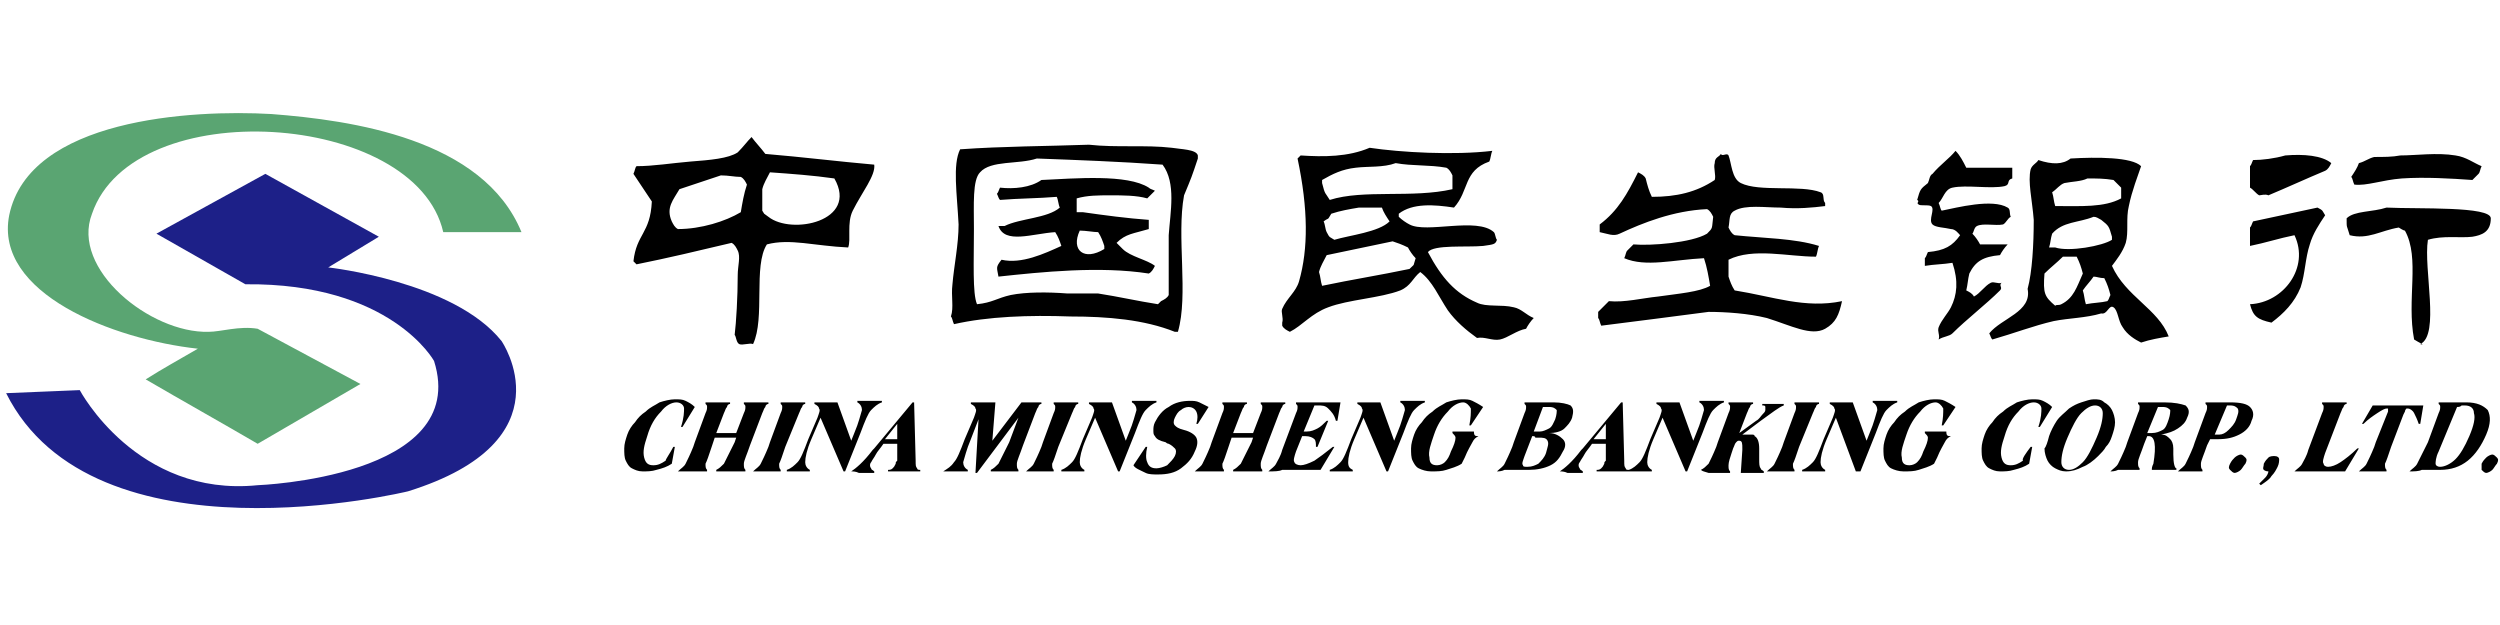 <?xml version="1.0" encoding="UTF-8"?>
<svg width="200px" height="50px" viewBox="0 0 200 50" version="1.1" xmlns="http://www.w3.org/2000/svg" xmlns:xlink="http://www.w3.org/1999/xlink">
    <!-- Generator: Sketch 42 (36781) - http://www.bohemiancoding.com/sketch -->
    <title>svg</title>
    <desc>Created with Sketch.</desc>
    <defs></defs>
    <g id="Page-1" stroke="none" stroke-width="1" fill="none" fill-rule="evenodd">
        <g id="svg" fill-rule="nonzero">
            <g id="9-CMBC" transform="translate(0, 9)">
                <g id="Page-1">
                    <g id="Page_1">
                        <g id="图层_1_1_">
                            <g id="中国民生银行">
                                <path d="M60.123,1.963 C60.491,2.454 60.859,2.822 61.227,3.313 C64.172,3.558 67.117,3.926 69.939,4.172 C70.061,5.031 68.957,6.38 68.221,7.853 C67.73,8.834 68.098,10.184 67.853,10.798 C65.153,10.675 63.19,10.061 61.35,10.552 C60.245,12.27 61.227,16.442 60.245,18.528 C60,18.405 59.387,18.65 59.141,18.528 C58.896,18.405 58.896,17.914 58.773,17.791 C58.896,16.81 59.018,14.724 59.018,13.006 C59.018,12.27 59.264,11.534 59.018,11.043 C58.896,10.798 58.773,10.552 58.528,10.429 C55.951,11.043 53.374,11.656 50.92,12.147 C50.798,12.025 50.798,12.025 50.675,11.902 C50.92,9.693 52.025,9.693 52.147,7.117 C51.656,6.38 51.166,5.644 50.675,4.908 C50.798,4.663 50.798,4.417 50.92,4.294 C52.27,4.294 53.742,4.049 55.215,3.926 C56.81,3.804 58.282,3.681 59.018,3.19 C59.509,2.699 59.755,2.331 60.123,1.963 L60.123,1.963 Z M87.117,2.577 C89.325,2.822 91.656,2.577 93.742,2.822 C94.479,2.945 95.706,2.945 95.828,3.436 L95.828,3.681 C95.337,5.153 95.337,5.153 94.724,6.626 C94.11,9.939 95.092,14.601 94.233,17.546 L93.988,17.546 C91.534,16.564 88.589,16.319 85.644,16.319 C82.331,16.196 79.018,16.319 76.319,16.933 C76.196,16.687 76.196,16.442 76.074,16.319 C76.319,15.583 76.074,14.724 76.196,13.742 C76.319,12.27 76.687,10.552 76.687,8.957 C76.564,6.503 76.196,4.172 76.81,2.945 C80.245,2.699 83.681,2.699 87.117,2.577 L87.117,2.577 Z M109.571,2.822 C112.025,3.19 116.319,3.436 119.387,3.067 C119.264,3.313 119.264,3.681 119.141,3.926 C117.055,4.663 117.546,6.258 116.319,7.607 C114.724,7.362 113.006,7.239 111.902,8.098 L111.902,8.344 C112.147,8.589 112.515,8.834 112.761,8.957 C114.11,9.693 118.16,8.344 119.509,9.571 C119.632,9.693 119.632,10.061 119.755,10.184 C119.632,10.552 119.509,10.552 118.65,10.675 C117.301,10.798 114.724,10.552 114.233,11.166 C115.337,13.252 116.442,14.479 118.16,15.215 C118.896,15.583 120.123,15.337 121.104,15.583 C121.718,15.706 122.086,16.196 122.699,16.442 C122.454,16.687 122.209,17.055 122.086,17.301 C121.35,17.423 120.613,18.037 120,18.16 C119.387,18.282 118.773,17.914 118.16,18.037 C117.301,17.423 116.442,16.687 115.828,15.828 C115.092,14.724 114.601,13.497 113.62,12.761 C113.006,13.252 112.883,13.865 112.025,14.233 C110.429,14.847 107.853,14.969 106.258,15.583 C104.908,16.074 104.172,17.055 103.19,17.546 C102.945,17.423 102.699,17.301 102.577,17.055 L102.577,16.81 C102.699,16.442 102.454,15.951 102.577,15.706 C102.945,14.847 103.681,14.356 103.926,13.497 C104.663,10.92 104.663,7.73 103.804,3.681 C103.926,3.558 103.926,3.558 104.049,3.436 C105.89,3.558 107.853,3.558 109.571,2.822 L109.571,2.822 Z M156.442,3.067 C156.81,3.436 157.055,3.926 157.301,4.417 L160.982,4.417 L160.982,5.276 C160.491,5.399 160.859,5.767 160.368,5.89 C159.264,6.135 157.301,5.767 156.196,6.012 C155.583,6.135 155.46,6.871 155.092,7.239 C155.215,7.485 155.215,7.73 155.337,7.853 C156.564,7.607 159.387,6.871 160.613,7.607 C160.859,7.73 160.736,8.098 160.859,8.344 C160.613,8.466 160.491,8.834 160.245,8.957 C159.632,9.08 158.65,8.834 158.16,9.08 C157.914,9.202 157.914,9.571 157.791,9.693 C158.037,9.939 158.282,10.307 158.405,10.552 L160.613,10.552 C160.368,10.798 160.123,11.166 160,11.411 C158.65,11.534 158.037,11.902 157.546,12.883 C157.423,13.374 157.423,13.742 157.301,14.233 C157.546,14.356 157.791,14.479 157.914,14.724 C158.405,14.479 158.773,13.865 159.264,13.62 C159.509,13.497 159.877,13.742 160.123,13.62 C159.877,13.865 160.245,13.988 160,14.233 C158.896,15.337 157.301,16.564 156.196,17.669 C155.951,17.914 155.46,17.914 155.092,18.16 C155.215,17.791 154.969,17.546 155.092,17.178 C155.337,16.564 155.828,16.074 156.074,15.583 C156.564,14.601 156.687,13.497 156.196,12.025 C155.46,12.147 154.724,12.147 153.988,12.27 L153.988,11.656 C154.11,11.534 154.11,11.411 154.233,11.166 C155.583,11.043 156.196,10.675 156.81,9.816 C156.687,9.693 156.442,9.325 156.074,9.325 C155.583,9.202 154.847,9.202 154.601,8.957 C154.233,8.589 154.847,7.73 154.479,7.485 C154.233,7.362 153.62,7.485 153.497,7.362 C153.252,7.239 153.62,7.117 153.374,6.994 C153.62,6.135 153.62,6.135 154.233,5.644 C154.356,5.399 154.356,5.031 154.601,4.908 C155.215,4.172 155.951,3.681 156.442,3.067 L156.442,3.067 Z M137.669,3.313 C137.791,3.558 138.16,3.19 138.282,3.436 C138.528,4.049 138.528,5.276 139.264,5.644 C140.736,6.38 144.049,5.767 145.644,6.38 C146.012,6.503 145.767,6.994 146.012,7.239 L146.012,7.485 C145.031,7.607 143.804,7.73 142.454,7.607 C141.227,7.607 139.632,7.362 138.773,7.853 C138.282,8.098 138.405,8.589 138.282,9.202 C138.405,9.448 138.528,9.693 138.773,9.816 C141.104,10.061 143.558,10.061 145.521,10.675 C145.399,10.92 145.399,11.288 145.276,11.534 C143.067,11.534 140.245,10.798 138.282,11.779 L138.282,13.129 C138.405,13.497 138.528,13.865 138.773,14.233 C141.84,14.724 144.417,15.706 147.362,15.092 C147.117,16.196 146.871,16.81 146.012,17.301 C144.908,17.914 143.313,17.055 141.35,16.442 C139.877,16.074 138.037,15.951 136.687,15.951 C133.865,16.319 131.043,16.687 128.098,17.055 C127.975,16.81 127.975,16.564 127.853,16.442 L127.853,15.951 C128.098,15.706 128.466,15.337 128.712,15.092 C129.939,15.215 131.411,14.847 132.638,14.724 C134.356,14.479 135.951,14.356 136.81,13.865 C136.687,13.129 136.564,12.393 136.319,11.656 C133.865,11.779 131.656,12.393 129.939,11.656 C130.061,11.411 130.061,11.166 130.184,11.043 C130.307,10.92 130.429,10.798 130.675,10.552 C132.025,10.675 135.337,10.429 136.564,9.693 C137.055,9.202 136.933,9.325 137.055,8.344 C136.933,8.098 136.81,7.853 136.564,7.73 C133.865,7.853 131.411,8.834 129.571,9.693 C129.08,9.939 128.589,9.693 127.975,9.571 L127.975,8.957 C129.448,7.853 130.184,6.503 131.043,4.785 C131.288,4.908 131.534,5.031 131.656,5.276 C131.779,5.767 131.902,6.258 132.147,6.748 C134.11,6.748 135.706,6.38 137.178,5.399 C137.301,5.031 137.055,4.417 137.178,4.049 C137.178,3.558 137.546,3.558 137.669,3.313 L137.669,3.313 Z M182.822,3.436 C184.294,3.313 185.767,3.436 186.503,4.049 C186.38,4.294 186.258,4.54 186.012,4.663 C184.54,5.276 182.945,6.012 181.472,6.626 C181.227,6.503 180.859,6.626 180.736,6.626 C180.491,6.503 180.245,6.135 180,6.012 L180,4.294 C180.123,4.172 180.123,4.049 180.245,3.804 C180.982,3.804 181.963,3.681 182.822,3.436 L182.822,3.436 Z M192.025,3.436 C193.252,3.436 194.969,3.19 196.442,3.436 C197.301,3.558 197.914,4.049 198.528,4.294 C198.405,4.54 198.405,4.785 198.282,4.908 C198.16,5.031 198.037,5.153 197.791,5.399 C196.074,5.276 193.988,5.153 192.147,5.276 C190.552,5.399 189.325,5.89 188.344,5.767 C188.221,5.521 188.221,5.276 188.098,5.153 C188.344,4.785 188.589,4.417 188.712,4.049 C189.202,3.926 189.448,3.681 189.939,3.558 C190.675,3.558 191.411,3.558 192.025,3.436 L192.025,3.436 Z M82.945,3.681 C81.472,4.172 79.264,3.804 78.405,4.785 C77.791,5.399 77.914,7.362 77.914,9.325 C77.914,11.902 77.791,14.479 78.16,15.337 C79.387,15.215 79.755,14.847 80.859,14.601 C82.086,14.356 83.804,14.356 85.399,14.479 L87.853,14.479 C89.448,14.724 91.043,15.092 92.638,15.337 C92.761,15.215 92.761,15.215 92.883,15.092 C93.129,14.969 93.374,14.847 93.497,14.601 L93.497,9.816 C93.62,7.975 94.11,5.644 93.006,4.172 C89.571,3.926 86.258,3.804 82.945,3.681 L82.945,3.681 Z M165.644,3.681 C167.73,3.558 170.552,3.558 171.288,4.294 C171.043,5.031 170.552,6.258 170.307,7.485 C170.061,8.466 170.307,9.571 170.061,10.429 C169.816,11.166 169.325,11.779 168.957,12.27 C170.061,14.724 172.638,15.706 173.497,17.914 C172.761,18.037 172.025,18.16 171.288,18.405 C170.798,18.16 170.184,17.791 169.816,17.178 C169.448,16.687 169.448,15.828 169.08,15.583 C168.712,15.337 168.589,16.196 168.098,16.074 C166.871,16.442 165.521,16.442 164.294,16.687 C162.699,17.055 161.104,17.669 159.387,18.16 C159.264,18.037 159.264,17.914 159.141,17.669 C160.123,16.442 162.577,15.951 162.209,14.11 C162.577,12.761 162.699,10.552 162.699,8.589 C162.577,6.994 162.209,5.521 162.454,4.54 C162.577,4.172 162.945,4.049 163.067,3.804 C164.172,4.172 165.031,4.172 165.644,3.681 L165.644,3.681 Z M111.656,4.049 C110.675,4.417 109.448,4.294 108.466,4.417 C107.362,4.54 106.626,4.908 105.767,5.399 L105.767,5.644 C106.012,6.626 106.012,6.38 106.38,6.994 C109.08,6.135 113.006,6.871 116.196,6.135 L116.196,5.031 C116.074,4.785 115.951,4.54 115.706,4.417 C114.356,4.172 113.006,4.294 111.656,4.049 L111.656,4.049 Z M61.595,4.785 C61.35,5.276 61.104,5.644 60.982,6.135 L60.982,7.853 C61.227,8.221 60.982,7.975 61.472,8.344 C63.313,9.816 68.712,8.712 66.748,5.276 C65.031,5.031 63.313,4.908 61.595,4.785 L61.595,4.785 Z M57.669,5.031 C56.564,5.399 55.46,5.767 54.356,6.135 C53.865,6.994 53.252,7.607 53.742,8.712 C53.865,8.957 53.988,9.202 54.233,9.325 C56.074,9.325 58.037,8.712 59.264,7.975 C59.387,7.239 59.509,6.503 59.755,5.767 C59.632,5.521 59.509,5.276 59.264,5.153 C58.773,5.153 58.282,5.031 57.669,5.031 L57.669,5.031 Z M166.994,5.276 C166.503,5.521 165.767,5.521 165.153,5.644 C164.785,5.767 164.54,6.135 164.172,6.38 C164.294,6.748 164.294,7.117 164.417,7.485 C166.503,7.485 168.344,7.607 169.693,6.871 L169.693,6.626 L169.693,6.012 C169.448,5.767 169.202,5.521 169.08,5.399 C168.344,5.276 167.73,5.276 166.994,5.276 L166.994,5.276 Z M83.313,5.399 C86.012,5.276 90.184,4.908 91.902,6.012 C92.025,6.135 92.147,6.135 92.393,6.258 C92.147,6.503 91.902,6.748 91.779,6.871 C90.92,6.626 89.816,6.626 88.834,6.626 C87.853,6.626 86.994,6.626 86.135,6.871 L86.135,7.975 L86.626,7.975 C88.344,8.221 90.184,8.466 91.902,8.589 L91.902,8.834 L91.902,9.325 C90.675,9.693 90.061,9.693 89.325,10.429 C89.448,10.552 89.571,10.675 89.816,10.92 C90.429,11.534 91.779,11.779 92.393,12.27 C92.27,12.515 92.147,12.761 91.902,12.883 C87.975,12.27 83.313,12.761 79.877,13.129 C79.755,12.393 79.632,12.393 80.123,11.779 C81.718,12.147 83.558,11.288 84.908,10.675 C84.785,10.307 84.663,9.939 84.417,9.571 C82.577,9.693 80.368,10.552 79.877,9.08 L80.368,9.08 C81.595,8.466 83.804,8.466 84.785,7.607 C84.663,7.362 84.663,6.994 84.54,6.748 C83.067,6.871 81.472,6.871 80,6.994 C79.877,6.871 79.877,6.748 79.755,6.503 C79.877,6.38 79.877,6.258 80,6.012 C81.104,6.135 82.454,6.012 83.313,5.399 L83.313,5.399 Z M108.712,7.607 C107.975,7.73 107.239,7.853 106.503,8.098 C106.135,8.712 106.38,8.344 105.89,8.712 C106.012,8.957 106.012,9.325 106.135,9.571 C106.38,10.061 106.38,9.939 106.748,10.184 C107.975,9.816 110.307,9.571 111.166,8.712 C110.92,8.344 110.675,7.975 110.552,7.607 L108.712,7.607 L108.712,7.607 Z M185.399,7.607 C185.89,7.853 185.767,7.853 186.012,8.221 C185.521,8.957 185.031,9.693 184.785,10.552 C184.417,11.656 184.417,12.883 184.049,13.988 C183.558,15.215 182.699,16.074 181.718,16.81 C180.613,16.564 180.245,16.319 180,15.337 C182.699,15.215 184.785,12.393 183.558,9.816 C182.331,10.061 181.227,10.429 180,10.675 L180,9.202 C180.123,9.08 180.123,8.957 180.245,8.712 C181.963,8.344 183.681,7.975 185.399,7.607 L185.399,7.607 Z M190.92,7.607 C193.497,7.73 199.264,7.485 199.264,8.466 C199.264,9.571 198.528,9.816 197.791,9.939 C196.81,10.061 195.46,9.816 194.233,10.184 C193.865,12.515 195.215,17.791 193.62,18.528 C194.11,18.65 193.497,18.405 193.129,18.16 C192.515,14.969 193.62,11.656 192.393,9.448 C192.27,9.448 191.902,9.202 191.902,9.202 C190.429,9.448 189.448,10.184 187.975,9.816 C187.73,8.957 187.73,9.325 187.73,8.466 C188.344,7.853 189.816,7.975 190.92,7.607 L190.92,7.607 Z M167.485,8.344 C166.258,8.834 165.031,8.712 164.172,9.693 C164.049,10.061 164.049,10.429 163.926,10.798 L164.417,10.798 C165.521,11.166 168.221,10.675 168.957,10.184 L168.957,9.939 C168.712,9.08 168.712,9.08 168.098,8.589 C167.853,8.466 167.73,8.344 167.485,8.344 L167.485,8.344 Z M86.38,9.448 C85.644,11.043 86.748,11.902 88.344,10.92 L88.344,10.675 C88.221,10.307 88.098,9.939 87.853,9.571 C87.485,9.571 86.871,9.448 86.38,9.448 L86.38,9.448 Z M111.411,10.307 C109.693,10.675 107.853,11.043 106.135,11.411 C105.89,11.902 105.644,12.27 105.521,12.761 C105.644,13.129 105.644,13.497 105.767,13.865 C108.098,13.374 110.429,13.006 112.761,12.515 C113.252,12.025 113.006,12.393 113.252,11.656 C113.006,11.411 112.761,11.043 112.638,10.798 C112.147,10.552 111.779,10.429 111.411,10.307 L111.411,10.307 Z M165.031,11.534 C164.54,12.025 164.049,12.393 163.558,12.883 C163.436,14.479 163.558,14.724 164.417,15.46 C164.54,15.337 164.663,15.46 164.908,15.337 C165.89,14.847 166.135,13.988 166.626,12.883 C166.503,12.393 166.38,12.025 166.135,11.534 L165.031,11.534 L165.031,11.534 Z M167.485,13.129 C167.239,13.497 166.871,13.865 166.626,14.233 C166.748,14.601 166.748,14.969 166.871,15.337 C167.485,15.215 168.098,15.215 168.589,15.092 C168.712,14.969 168.712,14.847 168.834,14.601 C168.712,14.11 168.589,13.742 168.344,13.252 C167.975,13.252 167.73,13.129 167.485,13.129 L167.485,13.129 Z" id="Shape" fill="#000000"></path>
                                <path d="M20.982,7.485 L25.031,9.693 L21.104,12.025 L17.055,9.939 L20.982,7.485 L20.982,7.485 Z M21.227,4.908 L30.307,9.939 L26.258,12.393 C26.258,12.393 36.319,13.497 40.123,18.282 C40.123,18.282 45.644,26.258 32.638,30.307 C32.638,30.307 7.485,36.442 0.491,22.454 L6.38,22.209 C6.38,22.209 10.92,30.798 20.613,29.816 C20.613,29.816 37.669,29.202 34.724,19.877 C34.724,19.877 31.288,13.62 19.632,13.742 L12.515,9.693 L21.227,4.908 L21.227,4.908 Z" id="Shape" fill="#1D2088"></path>
                                <path d="M16.933,21.84 L20.982,19.632 L25.153,21.84 L20.859,24.049 L16.933,21.84 L16.933,21.84 Z M21.718,0.123 C28.098,0.613 38.65,2.086 41.718,9.571 L35.46,9.571 C33.252,-0.123 10.675,-1.595 7.362,8.098 C5.644,12.515 12.025,17.669 16.687,17.546 C17.669,17.546 19.141,17.055 20.613,17.301 L28.834,21.718 L20.613,26.503 C17.669,24.785 14.601,23.067 11.656,21.35 C13.006,20.491 14.356,19.755 15.828,18.896 C9.08,18.16 -0.491,14.479 0.736,8.221 C2.331,0.491 15.337,-0.245 21.718,0.123 L21.718,0.123 Z" id="Shape" fill="#5AA572"></path>
                                <g id="Group" transform="translate(49.08, 22.086)" fill="#000000">
                                    <path d="M4.785,4.663 L4.908,4.663 L4.663,6.012 C4.294,6.258 3.926,6.38 3.436,6.503 C3.067,6.626 2.699,6.626 2.331,6.626 C1.963,6.626 1.718,6.503 1.472,6.38 C1.227,6.258 1.104,6.012 0.982,5.767 C0.859,5.521 0.859,5.153 0.859,4.785 C0.859,4.417 0.982,4.049 1.104,3.681 C1.227,3.313 1.472,2.945 1.718,2.699 C1.963,2.331 2.209,2.086 2.577,1.84 C2.945,1.472 3.313,1.35 3.681,1.104 C4.049,0.982 4.54,0.859 4.908,0.859 C5.276,0.859 5.521,0.859 5.767,0.982 C6.012,1.104 6.258,1.227 6.503,1.472 L5.521,3.067 L5.399,3.067 C5.644,2.331 5.644,1.84 5.644,1.595 C5.644,1.35 5.399,1.104 5.031,1.104 C4.663,1.104 4.172,1.35 3.804,1.84 C3.313,2.331 2.945,2.945 2.699,3.804 C2.454,4.54 2.331,5.031 2.454,5.521 C2.577,6.012 2.822,6.135 3.19,6.135 C3.558,6.135 3.804,6.012 4.172,5.767 C4.172,5.644 4.54,5.153 4.785,4.663 L4.785,4.663 Z M5.153,6.626 L5.153,6.626 C5.399,6.38 5.644,6.258 5.767,6.012 C5.89,5.767 6.135,5.276 6.38,4.663 L6.503,4.294 L7.362,1.963 C7.485,1.718 7.485,1.595 7.485,1.472 C7.485,1.35 7.485,1.35 7.362,1.227 L7.362,1.104 L7.975,1.104 L8.344,1.104 L8.712,1.104 L9.325,1.104 L9.325,1.227 C9.202,1.227 9.08,1.35 9.08,1.472 C8.957,1.595 8.957,1.718 8.834,1.963 L8.221,3.558 L8.344,3.558 L8.712,3.558 L9.202,3.558 L9.448,3.558 L9.816,3.558 L10.429,1.963 C10.552,1.718 10.552,1.595 10.552,1.472 C10.552,1.35 10.552,1.35 10.429,1.227 L10.429,1.104 L11.043,1.104 L11.411,1.104 L11.779,1.104 L12.393,1.104 L12.393,1.227 C12.27,1.227 12.147,1.35 12.147,1.472 C12.025,1.595 12.025,1.718 11.902,1.963 L10.92,4.54 C10.675,5.276 10.429,5.767 10.429,6.012 C10.429,6.258 10.429,6.38 10.552,6.503 L10.552,6.626 L10.061,6.626 L9.448,6.626 L8.834,6.626 L8.221,6.626 L8.221,6.503 C8.466,6.38 8.589,6.258 8.834,6.012 L9.571,4.54 L9.693,4.294 L9.816,3.926 L9.571,3.926 L9.202,3.926 L8.712,3.926 L8.344,3.926 L8.098,3.926 L7.853,4.663 C7.607,5.399 7.485,5.767 7.362,6.012 C7.362,6.258 7.362,6.38 7.485,6.503 L7.485,6.626 L6.994,6.626 L6.38,6.626 L5.767,6.626 L5.153,6.626 L5.153,6.626 Z M11.166,6.626 L11.166,6.626 C11.411,6.38 11.656,6.258 11.779,6.012 C11.902,5.767 12.147,5.276 12.393,4.663 L12.515,4.294 L13.374,1.963 C13.497,1.718 13.497,1.595 13.497,1.472 C13.497,1.35 13.497,1.35 13.374,1.227 L13.374,1.104 L13.988,1.104 L14.356,1.104 L14.724,1.104 L15.337,1.104 L15.337,1.227 C15.215,1.227 15.092,1.35 15.092,1.472 C14.969,1.595 14.969,1.718 14.847,1.963 L13.742,4.663 C13.497,5.399 13.374,5.767 13.252,6.012 C13.252,6.258 13.252,6.38 13.374,6.503 L13.374,6.626 L12.883,6.626 L12.27,6.626 L11.656,6.626 L11.166,6.626 L11.166,6.626 Z M16.564,2.331 L15.828,4.049 C15.46,4.908 15.337,5.521 15.337,5.89 C15.337,6.135 15.46,6.38 15.706,6.503 L15.706,6.626 L15.337,6.626 L14.847,6.626 L14.356,6.626 L13.865,6.626 L13.865,6.503 C14.233,6.38 14.479,6.135 14.724,5.89 C14.969,5.644 15.215,5.031 15.583,4.049 L16.319,2.331 C16.442,1.963 16.564,1.718 16.442,1.595 C16.442,1.472 16.319,1.35 16.074,1.227 L16.074,1.104 L16.564,1.104 L17.178,1.104 L17.546,1.104 L17.914,1.104 L19.018,4.172 L19.264,3.558 C19.632,2.699 19.755,2.086 19.877,1.718 C19.877,1.472 19.755,1.227 19.509,1.104 L19.509,0.982 L19.877,0.982 L20.491,0.982 L21.104,0.982 L21.472,0.982 L21.472,1.104 C21.104,1.227 20.859,1.472 20.613,1.718 C20.368,1.963 20.123,2.577 19.755,3.558 L18.528,6.626 L18.405,6.626 L16.564,2.331 L16.564,2.331 Z M22.699,4.049 L22.699,2.822 L21.718,4.049 L22.699,4.049 L22.699,4.049 Z M19.018,6.626 L19.018,6.626 C19.387,6.38 20,5.89 20.736,4.908 L20.859,4.785 L23.926,1.104 L24.049,1.104 L24.172,5.767 C24.172,6.135 24.172,6.258 24.294,6.38 C24.294,6.503 24.417,6.503 24.54,6.503 L24.54,6.626 C24.54,6.626 24.54,6.626 24.417,6.626 L23.313,6.626 L22.086,6.626 L21.963,6.626 L21.963,6.503 C22.086,6.503 22.209,6.503 22.331,6.38 C22.454,6.258 22.454,6.258 22.577,6.012 C22.577,5.89 22.577,5.89 22.699,5.767 L22.699,5.521 L22.699,4.417 L21.595,4.417 C21.35,4.785 21.104,5.031 20.982,5.276 C20.859,5.521 20.736,5.644 20.613,5.89 C20.491,6.012 20.491,6.258 20.613,6.38 C20.613,6.503 20.736,6.503 20.859,6.626 L20.859,6.748 L20.368,6.748 L20,6.748 L19.632,6.748 C19.387,6.626 19.141,6.626 19.018,6.626 L19.018,6.626 Z M26.38,6.626 L26.38,6.626 C26.748,6.38 26.994,6.258 27.239,5.89 C27.485,5.644 27.73,5.031 28.098,4.049 L28.834,2.331 C28.957,1.963 29.08,1.718 28.957,1.595 C28.957,1.472 28.834,1.35 28.589,1.227 L28.589,1.104 L28.957,1.104 L29.571,1.104 L30.184,1.104 L30.552,1.104 L30.307,4.172 L32.638,1.104 L33.006,1.104 L33.252,1.104 L34.233,1.104 L34.233,1.104 L34.233,1.227 C34.11,1.227 33.988,1.35 33.988,1.472 C33.865,1.595 33.865,1.718 33.742,1.963 L32.761,4.54 C32.515,5.276 32.27,5.767 32.27,6.012 C32.27,6.258 32.27,6.38 32.393,6.503 L32.393,6.626 L31.902,6.626 L31.288,6.626 L30.675,6.626 L30.184,6.626 L30.184,6.503 C30.429,6.38 30.552,6.258 30.798,6.012 C30.92,5.767 31.166,5.276 31.534,4.54 L31.656,4.294 L32.393,2.331 L29.08,6.748 L28.957,6.748 L29.202,2.454 L28.589,4.049 C28.221,4.908 28.098,5.521 27.975,5.89 C27.975,6.135 28.098,6.38 28.344,6.503 L28.344,6.626 L27.975,6.626 L27.485,6.626 L26.994,6.626 L26.38,6.626 L26.38,6.626 Z M33.006,6.626 L33.006,6.626 C33.252,6.38 33.497,6.258 33.62,6.012 C33.742,5.767 33.988,5.276 34.233,4.663 L34.356,4.294 L35.215,1.963 C35.337,1.718 35.337,1.595 35.337,1.472 C35.337,1.35 35.337,1.35 35.215,1.227 L35.215,1.104 L35.828,1.104 L36.196,1.104 L36.564,1.104 L37.178,1.104 L37.178,1.227 C37.055,1.227 36.933,1.35 36.933,1.472 C36.81,1.595 36.81,1.718 36.687,1.963 L35.583,4.663 C35.337,5.399 35.215,5.767 35.092,6.012 C35.092,6.258 35.092,6.38 35.215,6.503 L35.215,6.626 L34.724,6.626 L34.11,6.626 L33.497,6.626 L33.006,6.626 L33.006,6.626 Z M38.528,2.331 L37.791,4.049 C37.423,4.908 37.301,5.521 37.301,5.89 C37.301,6.135 37.423,6.38 37.669,6.503 L37.669,6.626 L37.301,6.626 L36.81,6.626 L36.319,6.626 L35.828,6.626 L35.828,6.503 C36.196,6.38 36.442,6.135 36.687,5.89 C36.933,5.644 37.178,5.031 37.546,4.049 L38.282,2.331 C38.405,1.963 38.528,1.718 38.405,1.595 C38.405,1.472 38.282,1.35 38.037,1.227 L38.037,1.104 L38.528,1.104 L39.141,1.104 L39.509,1.104 L39.877,1.104 L40.982,4.172 L41.227,3.558 C41.595,2.699 41.718,2.086 41.84,1.718 C41.84,1.472 41.718,1.227 41.472,1.104 L41.472,0.982 L41.84,0.982 L42.454,0.982 L43.067,0.982 L43.436,0.982 L43.436,1.104 C43.067,1.227 42.822,1.472 42.577,1.718 C42.331,1.963 42.086,2.577 41.718,3.558 L40.491,6.626 L40.368,6.626 L38.528,2.331 L38.528,2.331 Z M41.595,6.135 L42.577,4.663 L42.699,4.663 C42.577,5.153 42.577,5.644 42.699,5.89 C42.822,6.258 43.067,6.38 43.436,6.38 C43.681,6.38 44.049,6.258 44.294,6.135 C44.54,5.89 44.785,5.644 44.908,5.399 C45.031,5.153 45.031,4.908 44.908,4.785 C44.785,4.663 44.663,4.54 44.417,4.417 C44.417,4.417 44.294,4.417 44.172,4.294 C43.681,4.172 43.436,4.049 43.313,3.804 C43.19,3.681 43.19,3.558 43.19,3.313 C43.19,3.19 43.19,2.945 43.313,2.699 C43.558,2.209 43.926,1.718 44.417,1.472 C44.908,1.104 45.521,0.982 46.135,0.982 C46.38,0.982 46.626,0.982 46.871,1.104 C47.117,1.227 47.362,1.35 47.607,1.472 L46.748,2.822 L46.626,2.822 C46.748,2.454 46.748,2.086 46.626,1.84 C46.503,1.595 46.258,1.472 46.012,1.472 C45.767,1.472 45.521,1.595 45.399,1.718 C45.153,1.84 45.031,2.086 44.908,2.331 C44.785,2.577 44.785,2.822 44.908,2.945 C45.031,3.067 45.153,3.19 45.644,3.313 C46.135,3.436 46.503,3.681 46.626,3.926 C46.748,4.172 46.748,4.54 46.503,5.031 C46.258,5.644 45.89,6.012 45.399,6.38 C44.908,6.748 44.294,6.871 43.558,6.871 C43.19,6.871 42.822,6.871 42.577,6.748 C42.086,6.503 41.718,6.38 41.595,6.135 L41.595,6.135 Z M46.503,6.626 L46.503,6.626 C46.748,6.38 46.994,6.258 47.117,6.012 C47.239,5.767 47.485,5.276 47.73,4.663 L47.853,4.294 L48.712,1.963 C48.834,1.718 48.834,1.595 48.834,1.472 C48.834,1.35 48.834,1.35 48.712,1.227 L48.712,1.104 L49.325,1.104 L49.693,1.104 L50.061,1.104 L50.675,1.104 L50.675,1.227 C50.552,1.227 50.429,1.35 50.429,1.472 C50.307,1.595 50.307,1.718 50.184,1.963 L49.571,3.558 L49.693,3.558 L50.061,3.558 L50.552,3.558 L50.798,3.558 L51.166,3.558 L51.779,1.963 C51.902,1.718 51.902,1.595 51.902,1.472 C51.902,1.35 51.902,1.35 51.779,1.227 L51.779,1.104 L52.393,1.104 L52.761,1.104 L53.129,1.104 L53.742,1.104 L53.742,1.227 C53.62,1.227 53.497,1.35 53.497,1.472 C53.374,1.595 53.374,1.718 53.252,1.963 L52.27,4.54 C52.025,5.276 51.779,5.767 51.779,6.012 C51.779,6.258 51.779,6.38 51.902,6.503 L51.902,6.626 L51.411,6.626 L50.798,6.626 L50.184,6.626 L49.571,6.626 L49.571,6.503 C49.816,6.38 49.939,6.258 50.184,6.012 C50.307,5.767 50.552,5.276 50.92,4.54 L51.043,4.294 L51.166,3.926 L50.92,3.926 L50.552,3.926 L50.061,3.926 L49.693,3.926 L49.448,3.926 L49.202,4.663 C48.957,5.399 48.834,5.767 48.712,6.012 C48.712,6.258 48.712,6.38 48.834,6.503 L48.834,6.626 L48.344,6.626 L47.73,6.626 L47.117,6.626 L46.503,6.626 L46.503,6.626 Z M52.393,6.626 L52.393,6.626 C52.638,6.38 52.883,6.258 53.006,6.012 C53.129,5.767 53.374,5.399 53.497,4.908 L54.601,1.963 C54.724,1.718 54.724,1.595 54.724,1.472 C54.724,1.35 54.724,1.35 54.601,1.227 L54.601,1.104 L55.46,1.104 L56.196,1.104 L58.16,1.104 L57.914,2.577 L57.791,2.577 C57.669,2.086 57.423,1.84 57.178,1.595 C56.933,1.35 56.687,1.35 56.319,1.35 L56.196,1.35 C56.196,1.35 56.196,1.35 56.074,1.35 L55.215,3.436 L55.337,3.436 L55.46,3.436 C55.828,3.436 56.074,3.313 56.319,3.19 C56.564,3.067 56.81,2.822 57.055,2.577 L57.178,2.577 L56.319,4.663 L56.196,4.663 C56.196,4.417 56.196,4.172 56.074,4.049 C55.951,3.926 55.706,3.804 55.337,3.804 L55.215,3.804 L55.092,3.804 L54.601,5.031 C54.479,5.399 54.356,5.767 54.479,5.89 C54.479,6.012 54.724,6.135 54.969,6.135 C55.215,6.135 55.583,6.012 56.074,5.767 C56.442,5.521 56.933,5.153 57.546,4.663 L57.669,4.663 L56.564,6.503 L54.233,6.503 L53.497,6.503 C53.252,6.626 52.883,6.626 52.393,6.626 L52.393,6.626 Z M60,2.331 L59.264,4.049 C58.896,4.908 58.773,5.521 58.773,5.89 C58.773,6.258 58.896,6.38 59.141,6.503 L59.141,6.626 L58.773,6.626 L58.282,6.626 L57.791,6.626 L57.301,6.626 L57.301,6.503 C57.669,6.38 57.914,6.135 58.16,5.89 C58.405,5.644 58.65,5.031 59.018,4.049 L59.755,2.331 C59.877,1.963 60,1.718 59.877,1.595 C59.877,1.472 59.755,1.35 59.509,1.227 L59.509,1.104 L60,1.104 L60.613,1.104 L60.982,1.104 L61.35,1.104 L62.454,4.172 L62.699,3.558 C63.067,2.699 63.19,2.086 63.313,1.718 C63.313,1.472 63.19,1.227 62.945,1.104 L62.945,0.982 L63.313,0.982 L63.926,0.982 L64.54,0.982 L64.908,0.982 L64.908,1.104 C64.54,1.227 64.294,1.472 64.049,1.718 C63.804,1.963 63.558,2.577 63.19,3.558 L61.963,6.626 L61.84,6.626 L60,2.331 L60,2.331 Z M69.202,3.804 L69.202,3.804 C68.957,3.926 68.834,4.049 68.712,4.294 C68.589,4.54 68.344,4.908 68.098,5.521 L67.975,5.767 L67.853,6.012 C67.485,6.258 66.994,6.38 66.626,6.503 C66.258,6.626 65.89,6.626 65.399,6.626 C65.031,6.626 64.663,6.503 64.417,6.38 C64.172,6.258 64.049,6.012 63.926,5.767 C63.804,5.521 63.804,5.153 63.804,4.785 C63.804,4.417 63.926,4.049 64.049,3.681 C64.172,3.313 64.417,2.945 64.663,2.699 C64.908,2.331 65.153,2.086 65.521,1.84 C65.89,1.472 66.258,1.35 66.626,1.104 C66.994,0.982 67.485,0.859 67.853,0.859 C68.221,0.859 68.466,0.859 68.712,0.982 C68.957,1.104 69.202,1.227 69.571,1.472 L68.589,2.945 L68.466,2.945 C68.589,2.331 68.589,1.963 68.589,1.595 C68.466,1.35 68.221,1.104 67.975,1.104 C67.607,1.104 67.117,1.35 66.748,1.84 C66.258,2.331 65.89,2.945 65.644,3.681 C65.399,4.417 65.153,5.031 65.276,5.521 C65.276,6.012 65.521,6.135 65.89,6.135 C66.135,6.135 66.38,6.012 66.503,5.89 C66.748,5.644 66.871,5.399 66.994,5.031 C67.239,4.54 67.362,4.172 67.362,3.926 C67.362,3.804 67.239,3.681 67.117,3.558 L67.117,3.436 L67.607,3.436 L68.221,3.436 L68.834,3.436 C68.834,3.804 68.957,3.804 69.202,3.804 L69.202,3.804 Z M73.62,3.436 L73.742,3.436 L73.865,3.436 L74.11,3.436 C74.356,3.436 74.601,3.313 74.847,3.19 C75.092,3.067 75.215,2.699 75.337,2.454 C75.46,2.086 75.46,1.84 75.46,1.718 C75.337,1.595 75.215,1.472 74.847,1.472 L74.601,1.472 L74.356,1.472 L73.62,3.436 L73.62,3.436 Z M70.675,6.626 L70.675,6.626 C70.92,6.38 71.166,6.258 71.288,6.012 C71.411,5.767 71.656,5.276 71.902,4.663 L72.025,4.294 L72.883,1.963 C73.006,1.718 73.006,1.595 73.006,1.472 C73.006,1.35 73.006,1.35 72.883,1.227 L72.883,1.104 L73.497,1.104 L73.988,1.104 L74.601,1.104 L75.215,1.104 C75.828,1.104 76.319,1.227 76.564,1.35 C76.81,1.595 76.81,1.84 76.687,2.331 C76.564,2.699 76.319,2.945 76.074,3.19 C75.828,3.436 75.337,3.558 74.847,3.558 C75.337,3.558 75.706,3.804 75.951,4.049 C76.196,4.294 76.196,4.663 75.951,5.031 C75.706,5.521 75.46,5.89 74.969,6.135 C74.479,6.38 73.865,6.503 73.252,6.503 L72.638,6.503 L71.902,6.503 L71.288,6.503 C71.043,6.626 70.798,6.626 70.675,6.626 L70.675,6.626 Z M73.497,3.804 L72.883,5.399 C72.761,5.767 72.638,6.012 72.761,6.135 C72.761,6.258 72.883,6.258 73.129,6.258 C73.497,6.258 73.742,6.135 73.988,6.012 C74.233,5.767 74.479,5.521 74.601,5.153 C74.724,4.663 74.847,4.417 74.724,4.172 C74.601,3.926 74.356,3.926 73.988,3.926 L73.742,3.926 C73.742,3.804 73.62,3.804 73.497,3.804 L73.497,3.804 L73.497,3.804 Z M79.387,4.049 L79.387,2.822 L78.405,4.049 L79.387,4.049 L79.387,4.049 Z M75.706,6.626 L75.706,6.626 C76.074,6.38 76.687,5.89 77.423,4.908 L77.546,4.785 L80.613,1.104 L80.736,1.104 L80.859,5.767 C80.859,6.135 80.859,6.258 80.982,6.38 C80.982,6.503 81.104,6.503 81.227,6.503 L81.227,6.626 C81.227,6.626 81.227,6.626 81.104,6.626 L80,6.626 L78.773,6.626 L78.65,6.626 L78.65,6.503 C78.773,6.503 78.896,6.503 79.018,6.38 C79.141,6.258 79.141,6.258 79.264,6.012 C79.264,5.89 79.264,5.89 79.387,5.767 L79.387,5.521 L79.387,4.417 L78.282,4.417 C78.037,4.785 77.791,5.031 77.669,5.276 C77.546,5.521 77.423,5.644 77.301,5.89 C77.178,6.012 77.178,6.258 77.301,6.38 C77.301,6.503 77.423,6.503 77.546,6.626 L77.546,6.748 L77.055,6.748 L76.687,6.748 L76.319,6.748 C76.074,6.626 75.828,6.626 75.706,6.626 L75.706,6.626 Z M83.926,2.331 L83.19,4.049 C82.822,4.908 82.699,5.521 82.699,5.89 C82.699,6.135 82.822,6.38 83.067,6.503 L83.067,6.626 L82.699,6.626 L82.209,6.626 L81.718,6.626 L81.227,6.626 L81.227,6.503 C81.595,6.38 81.84,6.135 82.086,5.89 C82.331,5.644 82.577,5.031 82.945,4.049 L83.681,2.331 C83.804,1.963 83.926,1.718 83.804,1.595 C83.804,1.472 83.681,1.35 83.436,1.227 L83.436,1.104 L83.926,1.104 L84.54,1.104 L84.908,1.104 L85.276,1.104 L86.38,4.172 L86.626,3.558 C86.994,2.699 87.117,2.086 87.239,1.718 C87.239,1.472 87.117,1.227 86.871,1.104 L86.871,0.982 L87.239,0.982 L87.853,0.982 L88.466,0.982 L88.834,0.982 L88.834,1.104 C88.466,1.227 88.221,1.472 87.975,1.718 C87.73,1.963 87.485,2.577 87.117,3.558 L85.89,6.626 L85.767,6.626 L83.926,2.331 L83.926,2.331 Z M86.994,6.503 C87.239,6.38 87.362,6.258 87.607,6.012 C87.73,5.767 87.975,5.276 88.221,4.663 L88.344,4.294 L89.202,1.963 C89.325,1.718 89.325,1.595 89.325,1.472 C89.325,1.35 89.325,1.35 89.202,1.227 L89.202,1.104 L89.816,1.104 L90.184,1.104 L90.552,1.104 L91.166,1.104 L91.166,1.227 C91.043,1.227 90.92,1.35 90.92,1.472 C90.798,1.595 90.798,1.718 90.675,1.963 L90.061,3.558 L91.411,2.577 C91.656,2.454 91.779,2.209 91.902,2.086 C92.025,1.963 92.147,1.84 92.147,1.718 L92.147,1.472 C92.147,1.35 92.025,1.35 91.902,1.35 L91.902,1.227 L91.902,1.227 L92.761,1.227 L93.129,1.227 L93.62,1.227 L93.62,1.35 C93.252,1.472 92.638,1.963 91.779,2.577 L91.779,2.577 L90.307,3.681 L90.429,3.681 L90.675,3.681 L91.043,3.681 C91.166,3.681 91.288,3.681 91.288,3.804 C91.534,3.926 91.656,4.294 91.656,4.785 L91.656,4.908 L91.656,5.644 C91.656,6.012 91.656,6.258 91.779,6.38 C91.779,6.503 91.902,6.503 92.025,6.626 L92.025,6.748 L91.656,6.748 L91.166,6.748 L90.675,6.748 L90.184,6.748 L90.307,4.908 L90.307,4.785 C90.307,4.417 90.307,4.172 90.061,4.172 C89.939,4.172 89.939,4.172 89.816,4.294 C89.693,4.417 89.693,4.54 89.571,4.785 L89.448,5.153 C89.325,5.521 89.202,5.89 89.202,6.135 C89.202,6.38 89.202,6.503 89.325,6.626 L89.325,6.748 L88.834,6.748 L88.221,6.748 L87.607,6.748 C87.239,6.626 87.117,6.626 86.994,6.503 L86.994,6.503 L86.994,6.503 Z M92.27,6.626 L92.27,6.626 C92.515,6.38 92.761,6.258 92.883,6.012 C93.006,5.767 93.252,5.276 93.497,4.663 L93.62,4.294 L94.479,1.963 C94.601,1.718 94.601,1.595 94.601,1.472 C94.601,1.35 94.601,1.35 94.479,1.227 L94.479,1.104 L95.092,1.104 L95.46,1.104 L95.828,1.104 L96.442,1.104 L96.442,1.227 C96.319,1.227 96.196,1.35 96.196,1.472 C96.074,1.595 96.074,1.718 95.951,1.963 L94.847,4.663 C94.601,5.399 94.479,5.767 94.356,6.012 C94.356,6.258 94.356,6.38 94.479,6.503 L94.479,6.626 L93.988,6.626 L93.374,6.626 L92.761,6.626 L92.27,6.626 L92.27,6.626 Z M97.791,2.331 L97.055,4.049 C96.687,4.908 96.564,5.521 96.564,5.89 C96.564,6.135 96.687,6.38 96.933,6.503 L96.933,6.626 L96.564,6.626 L96.074,6.626 L95.583,6.626 L95.092,6.626 L95.092,6.503 C95.46,6.38 95.706,6.135 95.951,5.89 C96.196,5.644 96.442,5.031 96.81,4.049 L97.546,2.331 C97.669,1.963 97.791,1.718 97.669,1.595 C97.669,1.472 97.546,1.35 97.301,1.227 L97.301,1.104 L97.791,1.104 L98.405,1.104 L98.773,1.104 L99.141,1.104 L100.245,4.172 L100.491,3.558 C100.859,2.699 100.982,2.086 101.104,1.718 C101.104,1.472 100.982,1.227 100.736,1.104 L100.736,0.982 L101.104,0.982 L101.718,0.982 L102.331,0.982 L102.699,0.982 L102.699,1.104 C102.331,1.227 102.086,1.472 101.84,1.718 C101.595,1.963 101.35,2.577 100.982,3.558 L99.755,6.626 L99.387,6.626 L97.791,2.331 L97.791,2.331 Z" id="Shape"></path>
                                    <path d="M106.994,3.804 L106.994,3.804 C106.748,3.926 106.626,4.049 106.503,4.294 C106.38,4.54 106.135,4.908 105.89,5.521 L105.767,5.767 L105.644,6.012 C105.276,6.258 104.785,6.38 104.417,6.503 C104.049,6.626 103.681,6.626 103.19,6.626 C102.822,6.626 102.454,6.503 102.209,6.38 C101.963,6.258 101.84,6.012 101.718,5.767 C101.595,5.521 101.595,5.153 101.595,4.785 C101.595,4.417 101.718,4.049 101.84,3.681 C101.963,3.313 102.209,2.945 102.454,2.699 C102.699,2.331 102.945,2.086 103.313,1.84 C103.681,1.472 104.049,1.35 104.417,1.104 C104.785,0.982 105.276,0.859 105.644,0.859 C106.012,0.859 106.258,0.859 106.503,0.982 C106.748,1.104 106.994,1.227 107.362,1.472 L106.38,2.945 L106.258,2.945 C106.38,2.331 106.38,1.963 106.38,1.595 C106.258,1.35 106.012,1.104 105.767,1.104 C105.399,1.104 104.908,1.35 104.54,1.84 C104.049,2.331 103.681,2.945 103.436,3.681 C103.19,4.417 102.945,5.031 103.067,5.521 C103.067,6.012 103.313,6.135 103.681,6.135 C103.926,6.135 104.172,6.012 104.294,5.89 C104.54,5.644 104.663,5.399 104.785,5.031 C105.031,4.54 105.153,4.172 105.153,3.926 C105.153,3.804 105.031,3.681 104.908,3.558 L104.908,3.436 L105.399,3.436 L106.012,3.436 L106.626,3.436 C106.626,3.804 106.748,3.804 106.994,3.804 L106.994,3.804 Z M113.374,4.663 L113.497,4.663 L113.252,6.012 C112.883,6.258 112.515,6.38 112.025,6.503 C111.656,6.626 111.288,6.626 110.92,6.626 C110.552,6.626 110.307,6.503 110.061,6.38 C109.816,6.258 109.693,6.012 109.571,5.767 C109.448,5.521 109.448,5.153 109.448,4.785 C109.448,4.417 109.571,4.049 109.693,3.681 C109.816,3.313 110.061,2.945 110.307,2.699 C110.552,2.331 110.798,2.086 111.166,1.84 C111.534,1.472 111.902,1.35 112.27,1.104 C112.638,0.982 113.129,0.859 113.497,0.859 C113.865,0.859 114.11,0.859 114.356,0.982 C114.601,1.104 114.847,1.227 115.092,1.472 L114.11,3.067 L113.988,3.067 C114.233,2.331 114.233,1.84 114.233,1.595 C114.233,1.35 113.988,1.104 113.62,1.104 C113.252,1.104 112.761,1.35 112.393,1.84 C111.902,2.331 111.534,2.945 111.288,3.804 C111.043,4.54 110.92,5.031 111.043,5.521 C111.166,6.012 111.411,6.135 111.779,6.135 C112.147,6.135 112.393,6.012 112.761,5.767 C112.638,5.644 113.006,5.153 113.374,4.663 L113.374,4.663 Z M116.442,6.503 C116.81,6.503 117.178,6.258 117.546,5.89 C117.914,5.521 118.282,4.785 118.65,3.926 C119.018,3.067 119.141,2.454 119.141,1.963 C119.141,1.595 118.896,1.35 118.528,1.35 C118.16,1.35 117.791,1.595 117.423,1.963 C117.055,2.331 116.687,3.067 116.319,3.926 C115.951,4.785 115.828,5.399 115.828,5.89 C115.828,6.258 116.074,6.503 116.442,6.503 L116.442,6.503 Z M114.847,3.804 C114.969,3.436 115.215,2.945 115.46,2.577 C115.706,2.209 116.074,1.963 116.442,1.595 C116.81,1.35 117.055,1.227 117.423,1.104 C117.791,0.982 118.16,0.859 118.405,0.859 C118.773,0.859 119.018,0.859 119.264,1.104 C119.509,1.227 119.755,1.472 119.877,1.718 C120,1.963 120.123,2.331 120.123,2.699 C120.123,3.067 120,3.436 119.877,3.804 C119.755,4.172 119.632,4.417 119.387,4.663 C119.264,4.908 119.018,5.153 118.773,5.399 C118.405,5.767 117.914,6.135 117.546,6.258 C117.055,6.503 116.687,6.626 116.196,6.626 C115.828,6.626 115.583,6.503 115.337,6.38 C115.092,6.258 114.847,6.012 114.724,5.767 C114.601,5.521 114.479,5.153 114.479,4.785 C114.601,4.663 114.724,4.294 114.847,3.804 L114.847,3.804 Z M119.755,6.626 L119.755,6.626 C120,6.38 120.245,6.258 120.368,6.012 C120.491,5.767 120.736,5.276 120.982,4.663 L121.104,4.294 L121.963,1.963 C122.086,1.718 122.086,1.595 122.086,1.472 C122.086,1.35 122.086,1.35 121.963,1.227 L121.963,1.104 L122.577,1.104 L123.436,1.104 L124.049,1.104 C124.908,1.104 125.399,1.227 125.767,1.35 C126.012,1.595 126.135,1.84 125.89,2.331 C125.767,2.699 125.521,2.945 125.153,3.19 C124.785,3.436 124.417,3.558 123.804,3.681 C124.172,3.681 124.294,3.804 124.54,4.049 C124.663,4.172 124.785,4.417 124.785,4.785 L124.785,5.276 C124.785,6.012 124.908,6.38 125.031,6.38 L125.031,6.503 L124.294,6.503 L123.804,6.503 L123.313,6.503 L123.067,6.503 C123.067,6.38 123.067,6.258 123.19,6.012 C123.436,4.54 123.313,3.804 122.822,3.804 L122.699,3.804 L122.699,3.804 L122.454,4.417 C122.209,5.153 121.963,5.644 121.963,5.89 C121.963,6.135 121.963,6.258 122.086,6.38 L122.086,6.503 L121.595,6.503 L120.982,6.503 L120.368,6.503 C120.123,6.626 119.877,6.626 119.755,6.626 L119.755,6.626 Z M122.699,3.558 L122.822,3.558 L123.067,3.558 C123.436,3.558 123.681,3.436 123.926,3.313 C124.172,3.19 124.294,2.822 124.417,2.454 C124.54,2.086 124.54,1.84 124.54,1.718 C124.417,1.595 124.294,1.472 123.926,1.472 L123.681,1.472 L123.558,1.472 L122.699,3.558 L122.699,3.558 Z M128.098,3.681 L128.344,3.681 L128.466,3.681 C128.712,3.681 128.957,3.558 129.202,3.313 C129.448,3.067 129.693,2.822 129.816,2.454 C129.939,2.086 130.061,1.84 129.939,1.595 C129.816,1.472 129.693,1.35 129.325,1.35 L129.202,1.35 L129.08,1.35 L128.098,3.681 L128.098,3.681 Z M125.153,6.626 L125.153,6.626 C125.399,6.38 125.644,6.258 125.767,6.012 C125.89,5.767 126.135,5.276 126.38,4.663 L126.503,4.294 L127.362,1.963 C127.485,1.718 127.485,1.595 127.485,1.472 C127.485,1.35 127.485,1.35 127.362,1.227 L127.362,1.104 L127.975,1.104 L128.712,1.104 L129.325,1.104 C130.184,1.104 130.675,1.227 130.92,1.472 C131.166,1.718 131.288,2.086 131.043,2.577 C130.92,3.067 130.552,3.436 130.061,3.681 C129.571,3.926 129.08,4.049 128.344,4.049 L128.098,4.049 L127.73,4.049 L127.485,4.54 C127.239,5.276 126.994,5.767 126.994,6.012 C126.994,6.258 126.994,6.38 127.117,6.503 L127.117,6.626 L126.626,6.626 L126.012,6.626 L125.399,6.626 C125.521,6.626 125.399,6.626 125.153,6.626 L125.153,6.626 Z M129.325,6.012 C129.448,5.767 129.571,5.644 129.693,5.521 C129.816,5.399 130.061,5.276 130.184,5.276 C130.307,5.276 130.429,5.399 130.552,5.521 C130.675,5.644 130.675,5.767 130.552,6.012 C130.429,6.135 130.307,6.38 130.184,6.503 C130.061,6.626 129.816,6.748 129.693,6.748 C129.571,6.748 129.448,6.626 129.325,6.503 C129.202,6.38 129.202,6.258 129.325,6.012 L129.325,6.012 Z M131.779,7.73 L131.656,7.607 C131.779,7.485 132.025,7.239 132.147,7.117 C132.27,6.994 132.393,6.748 132.393,6.626 C132.147,6.626 132.025,6.503 132.025,6.503 C131.902,6.38 132.025,6.258 132.025,6.012 C132.147,5.767 132.27,5.644 132.393,5.521 C132.515,5.399 132.761,5.399 132.883,5.399 C133.129,5.399 133.252,5.521 133.252,5.644 C133.252,5.767 133.252,6.012 133.129,6.258 C133.006,6.503 132.883,6.748 132.638,6.994 C132.515,7.239 132.147,7.485 131.779,7.73 L131.779,7.73 Z M134.479,6.626 L134.479,6.626 C134.724,6.38 134.969,6.258 135.092,6.012 C135.215,5.767 135.46,5.399 135.583,4.908 L136.687,1.963 C136.81,1.718 136.81,1.595 136.81,1.472 C136.81,1.35 136.81,1.35 136.687,1.227 L136.687,1.104 L137.301,1.104 L137.669,1.104 L138.037,1.104 L138.65,1.104 L138.65,1.227 C138.528,1.227 138.405,1.35 138.405,1.472 C138.282,1.595 138.282,1.718 138.16,1.963 L136.933,5.153 C136.81,5.521 136.687,5.89 136.81,6.012 C136.81,6.135 136.933,6.258 137.178,6.258 C137.423,6.258 137.791,6.135 138.16,5.89 C138.528,5.644 139.018,5.276 139.509,4.785 L139.632,4.785 L138.528,6.626 L136.442,6.626 L135.706,6.626 L134.479,6.626 L134.479,6.626 Z M139.632,6.626 L139.632,6.626 C139.877,6.38 140.123,6.258 140.245,6.012 C140.368,5.767 140.613,5.276 140.859,4.663 L140.982,4.294 L141.963,1.84 L141.963,1.595 C141.963,1.595 141.963,1.595 141.84,1.595 C141.718,1.595 141.472,1.718 141.104,1.963 C140.736,2.209 140.368,2.454 140,2.822 L139.877,2.822 L140.736,1.35 L144.785,1.35 L144.54,2.822 L144.417,2.822 C144.294,2.454 144.172,2.209 144.049,1.963 C143.926,1.718 143.681,1.595 143.558,1.595 L143.436,1.595 C143.436,1.595 143.313,1.718 143.313,1.84 L143.19,2.086 L142.209,4.663 C141.963,5.399 141.84,5.767 141.718,6.012 C141.718,6.258 141.718,6.38 141.84,6.503 L141.84,6.626 L141.35,6.626 L140.736,6.626 L140.123,6.626 L139.632,6.626 L139.632,6.626 Z M147.485,1.472 L146.012,5.031 C145.767,5.521 145.767,5.89 145.767,6.012 C145.767,6.135 145.89,6.258 146.135,6.258 C146.503,6.258 146.994,6.012 147.362,5.644 C147.73,5.276 148.098,4.663 148.466,3.804 C148.834,2.945 148.957,2.331 148.834,1.963 C148.834,1.595 148.589,1.35 148.098,1.35 L147.853,1.35 C147.73,1.472 147.607,1.472 147.485,1.472 L147.485,1.472 Z M143.681,6.626 L143.681,6.626 C143.926,6.38 144.172,6.258 144.294,6.012 L145.031,4.54 L145.153,4.294 L146.012,1.963 C146.135,1.718 146.135,1.595 146.135,1.472 C146.135,1.35 146.135,1.35 146.012,1.227 L146.012,1.104 L146.626,1.104 L147.117,1.104 L147.73,1.104 L148.221,1.104 C149.08,1.104 149.571,1.35 149.939,1.718 C150.184,2.209 150.184,2.822 149.816,3.681 C149.448,4.54 148.957,5.276 148.344,5.767 C147.73,6.258 146.994,6.503 146.135,6.503 L145.644,6.503 L145.031,6.503 L144.663,6.503 C144.417,6.626 144.049,6.626 143.681,6.626 L143.681,6.626 Z M149.448,6.012 C149.571,5.767 149.693,5.644 149.816,5.521 C149.939,5.399 150.184,5.276 150.307,5.276 C150.429,5.276 150.552,5.399 150.675,5.521 C150.798,5.644 150.798,5.767 150.675,6.012 C150.552,6.135 150.429,6.38 150.307,6.503 C150.184,6.626 149.939,6.748 149.816,6.748 C149.693,6.748 149.571,6.626 149.448,6.503 L149.448,6.012 L149.448,6.012 Z" id="Shape"></path>
                                </g>
                            </g>
                        </g>
                    </g>
                </g>
            </g>
        </g>
    </g>
</svg>